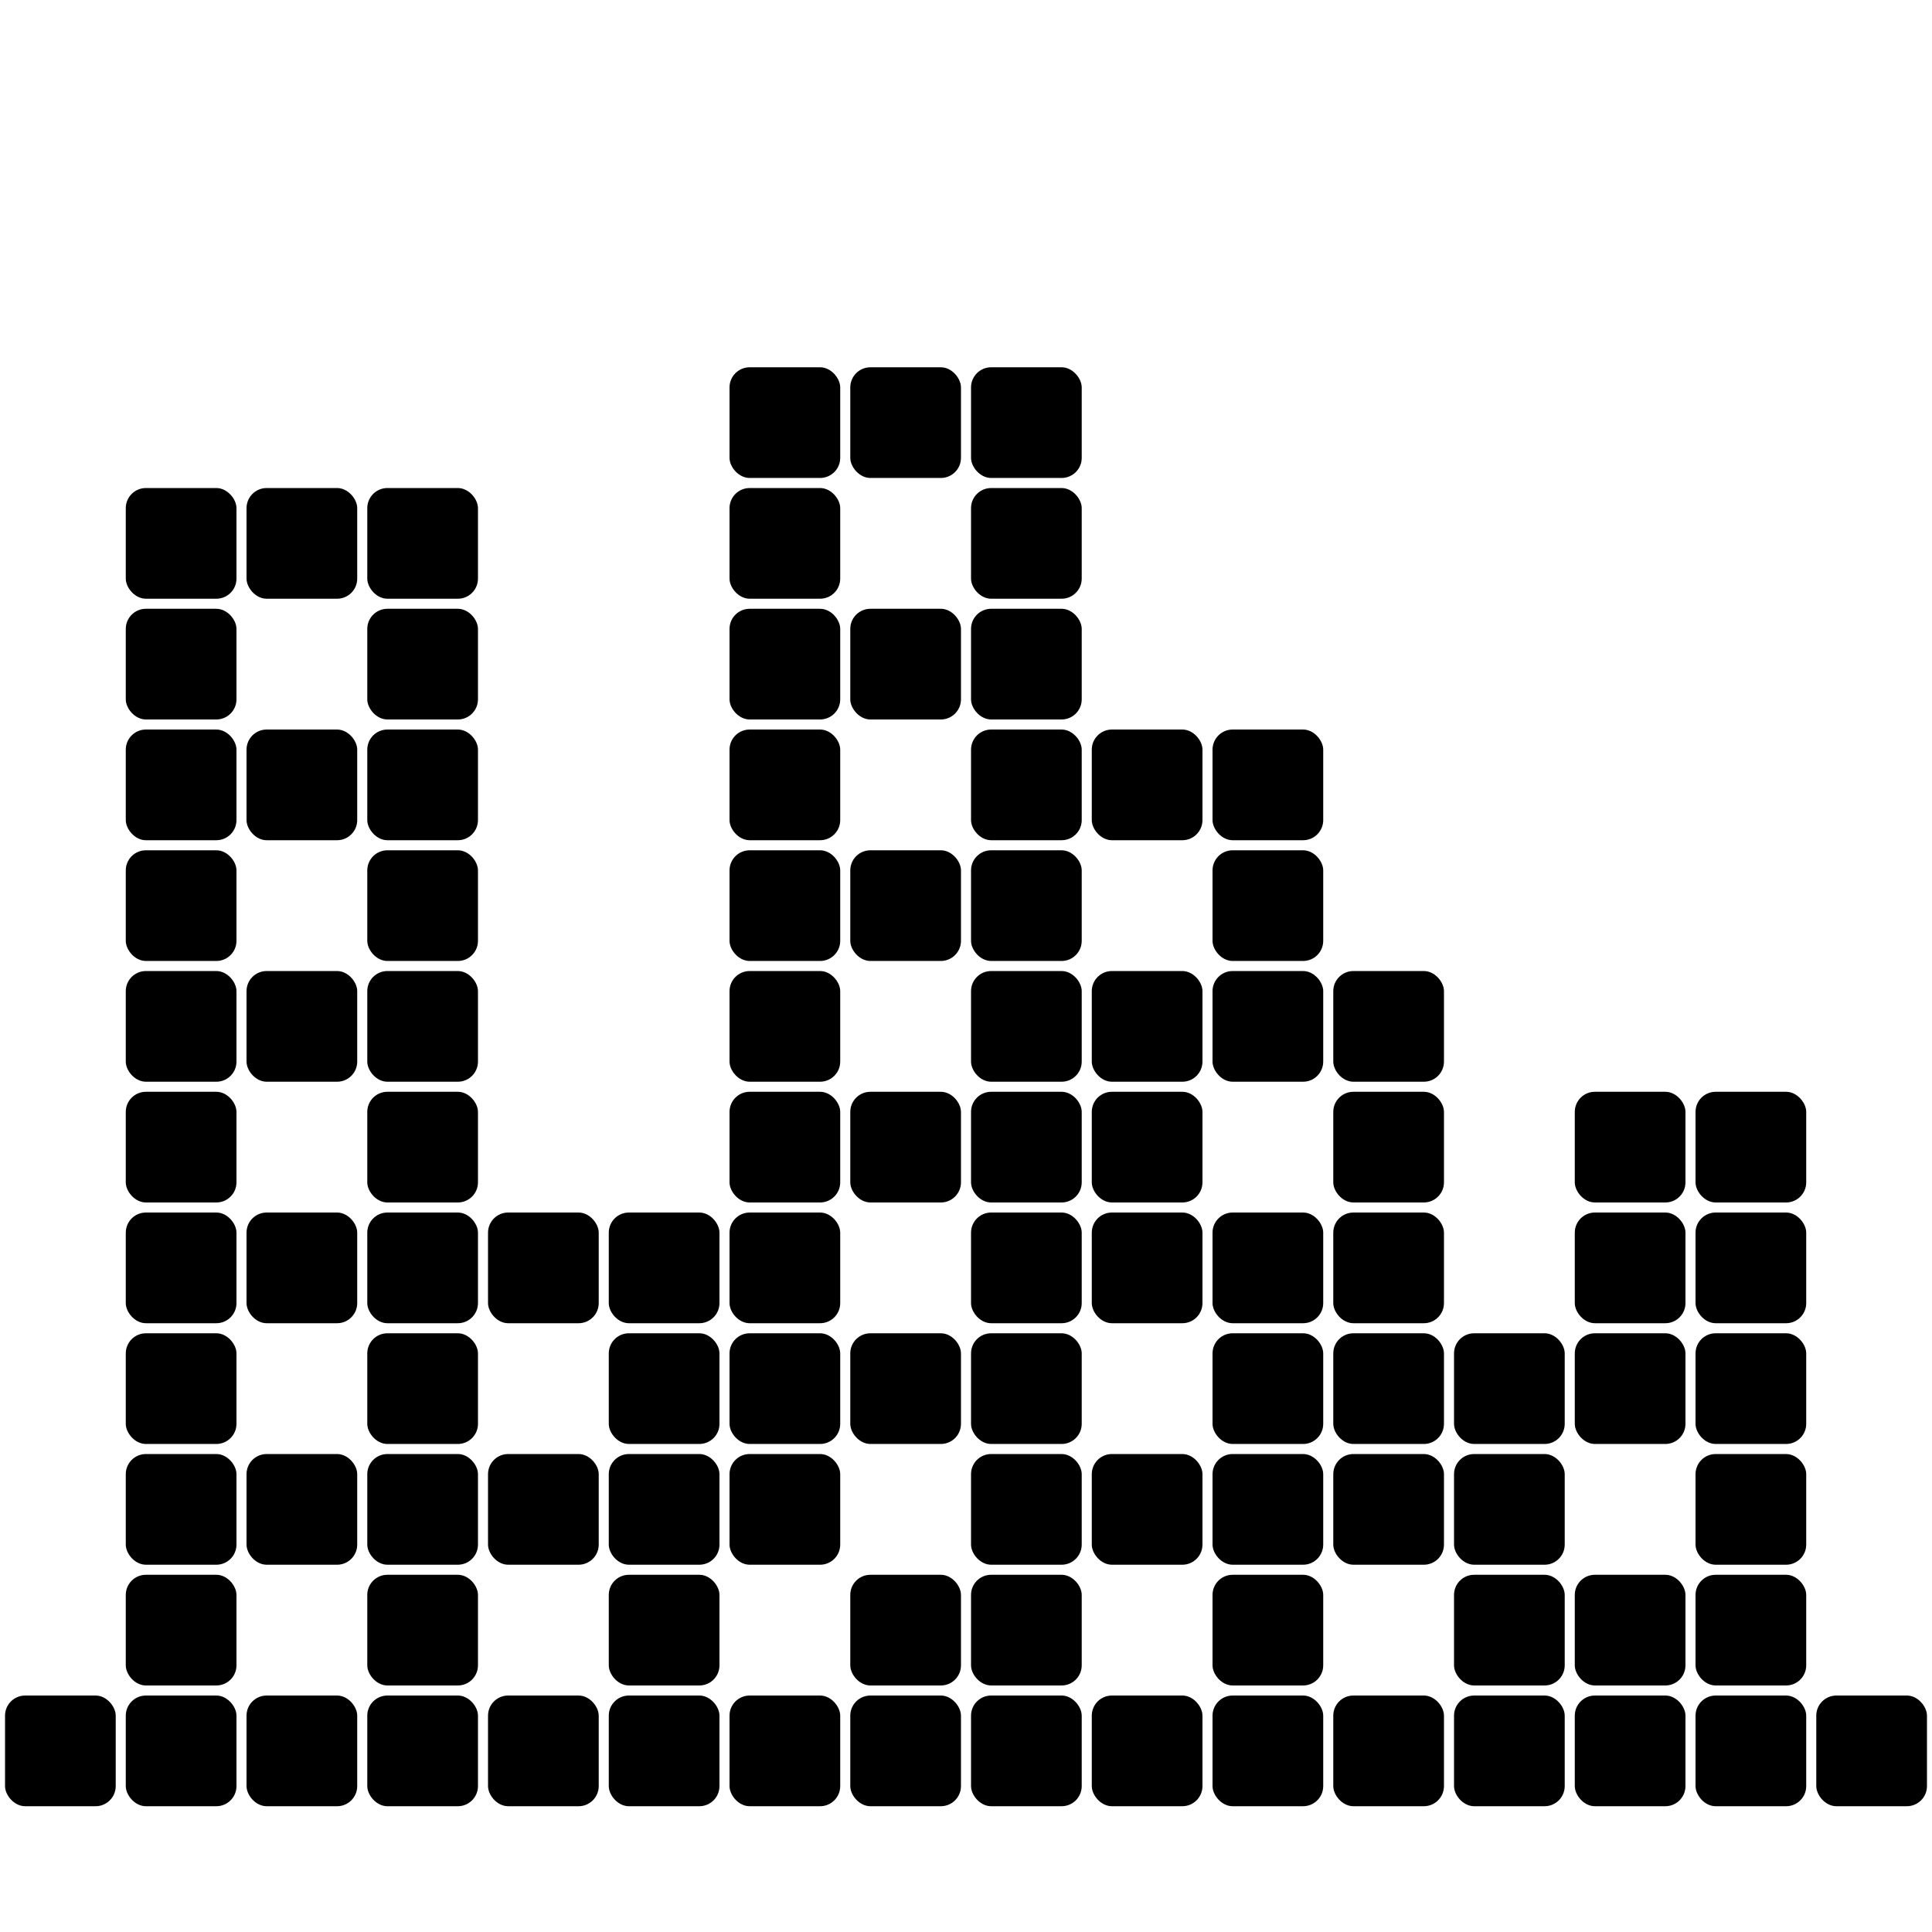 <svg xmlns="http://www.w3.org/2000/svg" width="384" height="384">
<rect x='145' y='73' width='22' height='22' rx='4' fill='#000000'/>
<rect x='169' y='73' width='22' height='22' rx='4' fill='#000000'/>
<rect x='193' y='73' width='22' height='22' rx='4' fill='#000000'/>
<rect x='25' y='97' width='22' height='22' rx='4' fill='#000000'/>
<rect x='49' y='97' width='22' height='22' rx='4' fill='#000000'/>
<rect x='73' y='97' width='22' height='22' rx='4' fill='#000000'/>
<rect x='145' y='97' width='22' height='22' rx='4' fill='#000000'/>
<rect x='193' y='97' width='22' height='22' rx='4' fill='#000000'/>
<rect x='25' y='121' width='22' height='22' rx='4' fill='#000000'/>
<rect x='73' y='121' width='22' height='22' rx='4' fill='#000000'/>
<rect x='145' y='121' width='22' height='22' rx='4' fill='#000000'/>
<rect x='169' y='121' width='22' height='22' rx='4' fill='#000000'/>
<rect x='193' y='121' width='22' height='22' rx='4' fill='#000000'/>
<rect x='25' y='145' width='22' height='22' rx='4' fill='#000000'/>
<rect x='49' y='145' width='22' height='22' rx='4' fill='#000000'/>
<rect x='73' y='145' width='22' height='22' rx='4' fill='#000000'/>
<rect x='145' y='145' width='22' height='22' rx='4' fill='#000000'/>
<rect x='193' y='145' width='22' height='22' rx='4' fill='#000000'/>
<rect x='217' y='145' width='22' height='22' rx='4' fill='#000000'/>
<rect x='241' y='145' width='22' height='22' rx='4' fill='#000000'/>
<rect x='25' y='169' width='22' height='22' rx='4' fill='#000000'/>
<rect x='73' y='169' width='22' height='22' rx='4' fill='#000000'/>
<rect x='145' y='169' width='22' height='22' rx='4' fill='#000000'/>
<rect x='169' y='169' width='22' height='22' rx='4' fill='#000000'/>
<rect x='193' y='169' width='22' height='22' rx='4' fill='#000000'/>
<rect x='241' y='169' width='22' height='22' rx='4' fill='#000000'/>
<rect x='25' y='193' width='22' height='22' rx='4' fill='#000000'/>
<rect x='49' y='193' width='22' height='22' rx='4' fill='#000000'/>
<rect x='73' y='193' width='22' height='22' rx='4' fill='#000000'/>
<rect x='145' y='193' width='22' height='22' rx='4' fill='#000000'/>
<rect x='193' y='193' width='22' height='22' rx='4' fill='#000000'/>
<rect x='217' y='193' width='22' height='22' rx='4' fill='#000000'/>
<rect x='241' y='193' width='22' height='22' rx='4' fill='#000000'/>
<rect x='265' y='193' width='22' height='22' rx='4' fill='#000000'/>
<rect x='25' y='217' width='22' height='22' rx='4' fill='#000000'/>
<rect x='73' y='217' width='22' height='22' rx='4' fill='#000000'/>
<rect x='145' y='217' width='22' height='22' rx='4' fill='#000000'/>
<rect x='169' y='217' width='22' height='22' rx='4' fill='#000000'/>
<rect x='193' y='217' width='22' height='22' rx='4' fill='#000000'/>
<rect x='217' y='217' width='22' height='22' rx='4' fill='#000000'/>
<rect x='265' y='217' width='22' height='22' rx='4' fill='#000000'/>
<rect x='313' y='217' width='22' height='22' rx='4' fill='#000000'/>
<rect x='337' y='217' width='22' height='22' rx='4' fill='#000000'/>
<rect x='25' y='241' width='22' height='22' rx='4' fill='#000000'/>
<rect x='49' y='241' width='22' height='22' rx='4' fill='#000000'/>
<rect x='73' y='241' width='22' height='22' rx='4' fill='#000000'/>
<rect x='97' y='241' width='22' height='22' rx='4' fill='#000000'/>
<rect x='121' y='241' width='22' height='22' rx='4' fill='#000000'/>
<rect x='145' y='241' width='22' height='22' rx='4' fill='#000000'/>
<rect x='193' y='241' width='22' height='22' rx='4' fill='#000000'/>
<rect x='217' y='241' width='22' height='22' rx='4' fill='#000000'/>
<rect x='241' y='241' width='22' height='22' rx='4' fill='#000000'/>
<rect x='265' y='241' width='22' height='22' rx='4' fill='#000000'/>
<rect x='313' y='241' width='22' height='22' rx='4' fill='#000000'/>
<rect x='337' y='241' width='22' height='22' rx='4' fill='#000000'/>
<rect x='25' y='265' width='22' height='22' rx='4' fill='#000000'/>
<rect x='73' y='265' width='22' height='22' rx='4' fill='#000000'/>
<rect x='121' y='265' width='22' height='22' rx='4' fill='#000000'/>
<rect x='145' y='265' width='22' height='22' rx='4' fill='#000000'/>
<rect x='169' y='265' width='22' height='22' rx='4' fill='#000000'/>
<rect x='193' y='265' width='22' height='22' rx='4' fill='#000000'/>
<rect x='241' y='265' width='22' height='22' rx='4' fill='#000000'/>
<rect x='265' y='265' width='22' height='22' rx='4' fill='#000000'/>
<rect x='289' y='265' width='22' height='22' rx='4' fill='#000000'/>
<rect x='313' y='265' width='22' height='22' rx='4' fill='#000000'/>
<rect x='337' y='265' width='22' height='22' rx='4' fill='#000000'/>
<rect x='25' y='289' width='22' height='22' rx='4' fill='#000000'/>
<rect x='49' y='289' width='22' height='22' rx='4' fill='#000000'/>
<rect x='73' y='289' width='22' height='22' rx='4' fill='#000000'/>
<rect x='97' y='289' width='22' height='22' rx='4' fill='#000000'/>
<rect x='121' y='289' width='22' height='22' rx='4' fill='#000000'/>
<rect x='145' y='289' width='22' height='22' rx='4' fill='#000000'/>
<rect x='193' y='289' width='22' height='22' rx='4' fill='#000000'/>
<rect x='217' y='289' width='22' height='22' rx='4' fill='#000000'/>
<rect x='241' y='289' width='22' height='22' rx='4' fill='#000000'/>
<rect x='265' y='289' width='22' height='22' rx='4' fill='#000000'/>
<rect x='289' y='289' width='22' height='22' rx='4' fill='#000000'/>
<rect x='337' y='289' width='22' height='22' rx='4' fill='#000000'/>
<rect x='25' y='313' width='22' height='22' rx='4' fill='#000000'/>
<rect x='73' y='313' width='22' height='22' rx='4' fill='#000000'/>
<rect x='121' y='313' width='22' height='22' rx='4' fill='#000000'/>
<rect x='169' y='313' width='22' height='22' rx='4' fill='#000000'/>
<rect x='193' y='313' width='22' height='22' rx='4' fill='#000000'/>
<rect x='241' y='313' width='22' height='22' rx='4' fill='#000000'/>
<rect x='289' y='313' width='22' height='22' rx='4' fill='#000000'/>
<rect x='313' y='313' width='22' height='22' rx='4' fill='#000000'/>
<rect x='337' y='313' width='22' height='22' rx='4' fill='#000000'/>
<rect x='1' y='337' width='22' height='22' rx='4' fill='#000000'/>
<rect x='25' y='337' width='22' height='22' rx='4' fill='#000000'/>
<rect x='49' y='337' width='22' height='22' rx='4' fill='#000000'/>
<rect x='73' y='337' width='22' height='22' rx='4' fill='#000000'/>
<rect x='97' y='337' width='22' height='22' rx='4' fill='#000000'/>
<rect x='121' y='337' width='22' height='22' rx='4' fill='#000000'/>
<rect x='145' y='337' width='22' height='22' rx='4' fill='#000000'/>
<rect x='169' y='337' width='22' height='22' rx='4' fill='#000000'/>
<rect x='193' y='337' width='22' height='22' rx='4' fill='#000000'/>
<rect x='217' y='337' width='22' height='22' rx='4' fill='#000000'/>
<rect x='241' y='337' width='22' height='22' rx='4' fill='#000000'/>
<rect x='265' y='337' width='22' height='22' rx='4' fill='#000000'/>
<rect x='289' y='337' width='22' height='22' rx='4' fill='#000000'/>
<rect x='313' y='337' width='22' height='22' rx='4' fill='#000000'/>
<rect x='337' y='337' width='22' height='22' rx='4' fill='#000000'/>
<rect x='361' y='337' width='22' height='22' rx='4' fill='#000000'/>
</svg>
